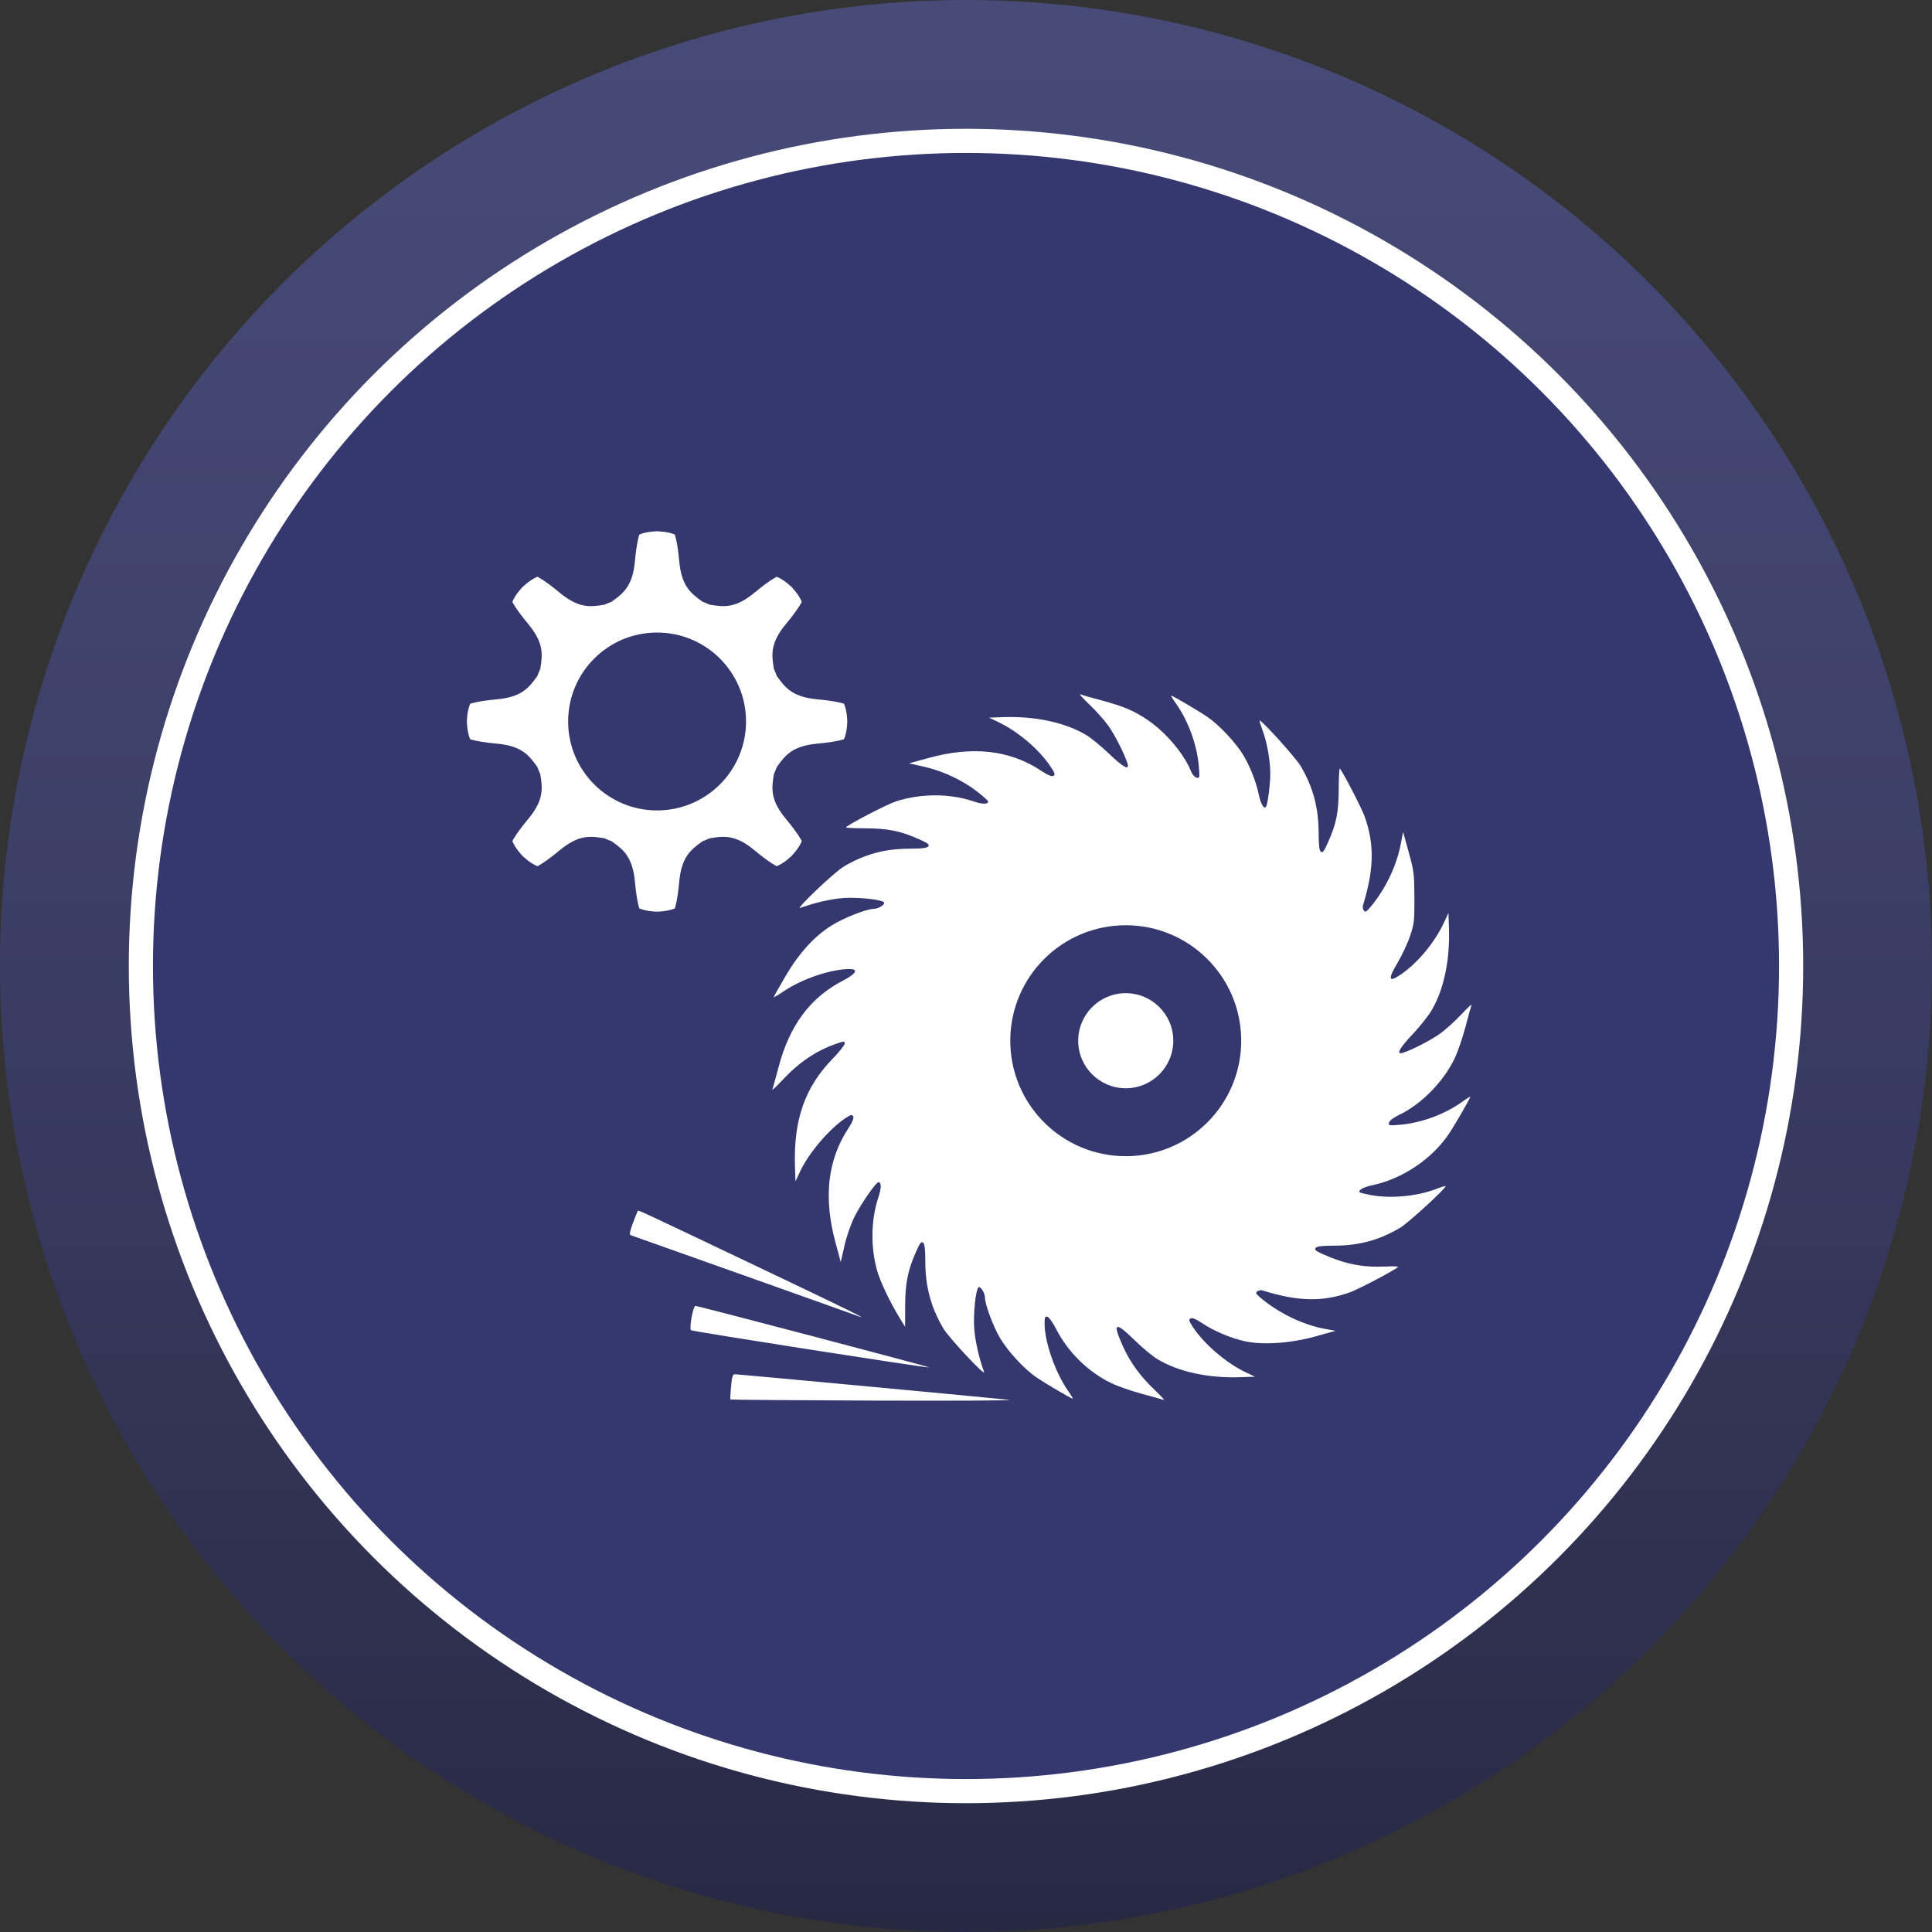 <svg width="120" height="120" viewBox="0 0 120 120" fill="none" xmlns="http://www.w3.org/2000/svg">
<rect x="0" y="0" width="120" height="120" fill="#333333" stroke="none"/>
<g clip-path="url(#clip0_836_2326)">
<circle cx="60" cy="60" r="60" fill="url(#paint0_linear_836_2326)" fill-opacity="0.6"/>
<circle cx="60" cy="60" r="51.25" fill="#34386F" stroke="white" stroke-width="1.5"/>
<path fill-rule="evenodd" clip-rule="evenodd" d="M67.673 43.768C68.077 44.152 68.607 44.748 68.85 45.092C69.254 45.664 69.864 46.869 70.033 47.429C70.168 47.878 69.766 47.664 68.893 46.822C68.417 46.364 67.771 45.835 67.457 45.648C66.16 44.876 64.302 44.475 62.327 44.542L61.426 44.573L61.993 44.842C63.221 45.423 64.533 46.537 65.244 47.602C65.525 48.024 65.555 48.118 65.428 48.19C65.323 48.249 65.085 48.149 64.653 47.863C62.722 46.586 60.425 46.326 57.693 47.075L56.464 47.412L57.45 47.636C58.603 47.899 59.839 48.489 60.752 49.213C61.095 49.485 61.376 49.741 61.376 49.783C61.376 49.968 61.015 49.962 60.443 49.768C59.003 49.278 57.211 49.278 55.667 49.769C55.137 49.937 52.808 51.14 52.543 51.383C52.504 51.418 53.045 51.448 53.745 51.449C55.156 51.452 55.939 51.612 57.095 52.131C57.64 52.375 57.75 52.461 57.659 52.572C57.577 52.672 57.263 52.71 56.531 52.712C54.953 52.714 53.699 53.055 52.389 53.836C51.805 54.185 49.35 56.528 49.709 56.394C50.566 56.074 51.654 55.826 52.413 55.776C53.3 55.718 54.731 55.869 54.899 56.039C55.018 56.158 54.571 56.45 54.268 56.451C53.818 56.453 52.391 57.018 51.641 57.49C50.565 58.167 49.621 59.209 48.774 60.658C48.379 61.332 48.056 61.908 48.056 61.937C48.056 61.967 48.342 61.798 48.691 61.561C49.816 60.8 51.622 60.19 52.749 60.19C53.353 60.19 53.19 60.475 52.332 60.922C50.31 61.976 49.035 63.699 48.352 66.301C48.177 66.965 48.008 67.578 47.976 67.662C47.944 67.747 48.229 67.482 48.61 67.074C49.634 65.979 50.698 65.261 51.932 64.832C52.43 64.659 52.463 64.659 52.463 64.822C52.463 64.918 52.11 65.359 51.68 65.802C49.984 67.548 49.281 69.583 49.378 72.471L49.408 73.38L49.684 72.786C50.219 71.633 51.494 70.129 52.509 69.453C52.848 69.227 52.919 69.21 52.991 69.341C53.05 69.447 52.951 69.686 52.668 70.123C51.403 72.072 51.145 74.391 51.887 77.148L52.221 78.389L52.443 77.401C52.569 76.837 52.835 76.066 53.061 75.604C53.45 74.81 54.403 73.431 54.563 73.431C54.75 73.431 54.752 73.783 54.567 74.335C54.1 75.737 54.064 77.41 54.47 78.889C54.665 79.6 55.288 80.902 55.934 81.951L56.218 82.411L56.221 81.13C56.224 79.708 56.382 78.917 56.896 77.751C57.138 77.201 57.224 77.09 57.334 77.182C57.432 77.265 57.47 77.581 57.472 78.32C57.474 79.914 57.812 81.178 58.586 82.501C58.931 83.09 61.253 85.569 61.12 85.206C60.803 84.341 60.557 83.243 60.508 82.477C60.45 81.581 60.6 80.137 60.768 79.967C60.883 79.851 61.175 80.295 61.175 80.587C61.175 81.005 61.675 82.354 62.1 83.084C62.589 83.923 63.613 85.032 64.38 85.553C64.966 85.951 66.537 86.874 66.628 86.874C66.658 86.874 66.531 86.658 66.344 86.394C65.555 85.276 64.881 83.352 64.881 82.221C64.881 81.809 64.907 81.745 65.058 81.785C65.155 81.811 65.402 82.159 65.606 82.559C66.341 83.995 67.588 85.215 69.034 85.914C69.421 86.101 70.276 86.399 70.935 86.576C71.594 86.752 72.201 86.923 72.284 86.955C72.368 86.988 72.106 86.7 71.702 86.315C70.817 85.472 70.198 84.62 69.749 83.624C69.075 82.129 69.251 82.043 70.492 83.261C70.959 83.719 71.599 84.248 71.915 84.435C73.22 85.208 75.048 85.606 76.998 85.541L77.95 85.51L77.382 85.241C76.178 84.672 74.782 83.477 74.095 82.429C73.844 82.046 73.822 81.964 73.95 81.891C74.055 81.832 74.276 81.923 74.666 82.184C75.373 82.658 76.366 83.083 77.261 83.294C78.376 83.558 80.136 83.445 81.703 83.008L82.952 82.66L82.254 82.531C80.904 82.281 79.351 81.52 78.25 80.569C77.996 80.349 77.973 80.293 78.1 80.204C78.182 80.146 78.317 80.121 78.4 80.146C80.635 80.847 82.173 80.877 83.883 80.254C84.417 80.059 86.608 78.902 86.838 78.694C86.88 78.656 86.518 78.644 86.034 78.667C84.658 78.733 83.538 78.512 82.18 77.905C81.718 77.699 81.626 77.621 81.716 77.51C81.798 77.411 82.112 77.372 82.844 77.371C84.423 77.368 85.678 77.028 86.985 76.246C87.487 75.946 89.871 73.755 89.787 73.671C89.769 73.653 89.509 73.732 89.21 73.847C88.015 74.306 86.385 74.46 85.153 74.23C84.826 74.169 84.523 74.097 84.479 74.069C84.302 73.959 84.657 73.738 85.193 73.627C87.101 73.231 88.955 71.988 90.011 70.398C90.407 69.803 91.319 68.22 91.319 68.129C91.319 68.099 91.102 68.231 90.836 68.424C89.76 69.204 88.275 69.753 86.943 69.862C86.263 69.918 86.226 69.91 86.274 69.724C86.304 69.607 86.558 69.414 86.894 69.253C88.294 68.581 89.665 67.183 90.359 65.719C90.549 65.319 90.848 64.447 91.023 63.782C91.198 63.117 91.367 62.505 91.399 62.42C91.431 62.336 91.146 62.601 90.765 63.008C90.384 63.416 89.793 63.95 89.453 64.196C88.886 64.603 87.692 65.22 87.138 65.39C86.692 65.527 86.905 65.12 87.739 64.241C88.193 63.762 88.735 63.075 88.943 62.715C89.686 61.427 90.062 59.629 89.998 57.663L89.967 56.703L89.701 57.275C89.113 58.541 88.054 59.817 86.992 60.538C86.238 61.051 86.188 60.834 86.816 59.779C87.091 59.318 87.438 58.573 87.587 58.124C87.838 57.371 87.858 57.189 87.851 55.742C87.844 54.275 87.821 54.096 87.496 52.924L87.149 51.673L86.99 52.489C86.73 53.823 86.026 55.268 85.111 56.349C84.861 56.645 84.795 56.678 84.709 56.551C84.653 56.468 84.627 56.331 84.653 56.248C85.347 53.992 85.377 52.439 84.76 50.714C84.57 50.183 83.423 47.967 83.219 47.737C83.185 47.698 83.154 48.267 83.15 49.001C83.143 50.472 83.011 51.135 82.486 52.319C82.238 52.879 82.151 52.992 82.042 52.901C81.943 52.818 81.905 52.502 81.903 51.763C81.901 50.169 81.563 48.902 80.789 47.583C80.492 47.076 78.321 44.67 78.237 44.754C78.219 44.773 78.298 45.035 78.412 45.337C78.694 46.087 78.901 47.232 78.9 48.044C78.899 48.706 78.743 49.932 78.636 50.105C78.523 50.291 78.306 49.941 78.194 49.392C78.028 48.581 77.66 47.633 77.229 46.911C76.769 46.139 75.722 45.023 74.995 44.53C74.409 44.132 72.838 43.209 72.747 43.209C72.717 43.209 72.848 43.428 73.039 43.696C73.812 44.782 74.356 46.281 74.464 47.625C74.52 48.323 74.514 48.35 74.316 48.298C74.203 48.268 74.054 48.1 73.984 47.924C73.561 46.85 72.43 45.504 71.307 44.736C70.455 44.153 69.809 43.878 68.415 43.502C67.77 43.328 67.174 43.16 67.091 43.127C67.007 43.095 67.269 43.383 67.673 43.768ZM68.886 61.237C66.881 61.679 65.529 63.677 65.886 65.673C66.36 68.326 69.169 69.714 71.515 68.456C72.253 68.06 72.828 67.427 73.222 66.576C73.496 65.986 73.536 65.793 73.536 65.041C73.536 64.29 73.496 64.097 73.222 63.507C72.646 62.265 71.619 61.445 70.345 61.209C69.644 61.08 69.6 61.08 68.886 61.237ZM68.592 61.822C68.062 61.992 67.838 62.139 67.326 62.656C66.799 63.188 66.671 63.39 66.493 63.971C66.23 64.829 66.229 65.249 66.485 66.086C66.743 66.93 67.445 67.74 68.266 68.141C68.748 68.376 68.968 68.42 69.688 68.424C70.419 68.427 70.618 68.388 71.102 68.148C71.769 67.818 72.521 67.043 72.821 66.377C73.154 65.637 73.125 64.372 72.759 63.607C72.361 62.778 71.559 62.07 70.723 61.809C69.909 61.555 69.418 61.558 68.592 61.822ZM68.936 63.312C67.394 64.031 67.438 66.143 69.01 66.805C69.48 67.004 69.895 67.004 70.365 66.805C71.969 66.129 71.969 63.953 70.365 63.277C69.878 63.072 69.428 63.083 68.936 63.312ZM39.603 75.235C39.578 75.276 39.444 75.616 39.304 75.992C39.119 76.488 39.083 76.686 39.171 76.718C39.239 76.742 42.358 77.85 46.103 79.18C49.849 80.51 53.044 81.65 53.203 81.712C54.224 82.114 52.804 81.412 47.123 78.709C39.069 74.876 39.657 75.147 39.603 75.235ZM42.954 81.83C42.884 82.224 42.866 82.58 42.913 82.621C43.002 82.699 57.668 84.989 57.723 84.934C57.759 84.898 43.353 81.108 43.19 81.111C43.13 81.112 43.024 81.435 42.954 81.83ZM45.405 86.124C45.366 86.545 45.35 86.906 45.37 86.925C45.389 86.945 49.438 86.976 54.367 86.994C59.296 87.011 63.035 86.991 62.677 86.948C61.842 86.849 45.881 85.358 45.65 85.358C45.507 85.358 45.464 85.492 45.405 86.124Z" fill="white"/>
<circle cx="69.922" cy="64.641" r="7.172" fill="#34386F"/>
<circle cx="69.922" cy="64.641" r="2.953" fill="white"/>
<path d="M52.422 43.71C52.422 43.71 51.993 43.549 50.752 43.434C49.234 43.294 48.777 42.725 48.272 42.017H48.262C48.199 41.849 48.132 41.683 48.057 41.52L48.063 41.514C47.919 40.657 47.841 39.931 48.815 38.759C49.611 37.8 49.801 37.383 49.801 37.383C49.614 36.909 49.165 36.46 49.165 36.46C49.165 36.46 48.716 36.011 48.242 35.824C48.242 35.824 47.824 36.014 46.866 36.81C45.694 37.783 44.968 37.705 44.111 37.562L44.105 37.567C43.942 37.493 43.776 37.426 43.608 37.363V37.353C42.899 36.849 42.331 36.391 42.19 34.873C42.076 33.633 41.915 33.203 41.915 33.203C41.447 33 40.812 33 40.812 33C40.812 33 40.177 33 39.71 33.203C39.71 33.203 39.549 33.633 39.434 34.873C39.294 36.391 38.725 36.849 38.017 37.353V37.363C37.849 37.426 37.683 37.493 37.52 37.567L37.514 37.562C36.657 37.706 35.931 37.784 34.759 36.81C33.801 36.014 33.382 35.824 33.382 35.824C32.908 36.011 32.46 36.46 32.46 36.46C32.46 36.46 32.011 36.909 31.824 37.383C31.824 37.383 32.013 37.801 32.81 38.759C33.783 39.931 33.705 40.657 33.561 41.514L33.567 41.52C33.493 41.683 33.426 41.849 33.363 42.017H33.353C32.849 42.726 32.391 43.294 30.873 43.434C29.633 43.549 29.203 43.711 29.203 43.711C29 44.178 29 44.812 29 44.812C29 44.812 29 45.448 29.203 45.915C29.203 45.915 29.632 46.076 30.873 46.191C32.39 46.331 32.848 46.9 33.353 47.608H33.363C33.426 47.776 33.493 47.942 33.567 48.105L33.561 48.111C33.706 48.968 33.783 49.694 32.81 50.866C32.014 51.824 31.824 52.243 31.824 52.243C32.011 52.716 32.46 53.165 32.46 53.165C32.46 53.165 32.909 53.614 33.383 53.801C33.383 53.801 33.8 53.612 34.759 52.815C35.931 51.842 36.657 51.92 37.514 52.064L37.52 52.058C37.683 52.132 37.849 52.199 38.017 52.262V52.272C38.725 52.776 39.294 53.235 39.434 54.752C39.549 55.992 39.71 56.422 39.71 56.422C40.178 56.625 40.812 56.625 40.812 56.625C40.812 56.625 41.448 56.625 41.915 56.422C41.915 56.422 42.076 55.993 42.19 54.752C42.331 53.234 42.9 52.777 43.608 52.272V52.262C43.776 52.199 43.942 52.132 44.105 52.058L44.111 52.063C44.968 51.919 45.694 51.842 46.866 52.815C47.824 53.611 48.243 53.801 48.243 53.801C48.717 53.614 49.165 53.165 49.165 53.165C49.165 53.165 49.614 52.716 49.801 52.242C49.801 52.242 49.612 51.824 48.815 50.866C47.841 49.694 47.92 48.968 48.063 48.111L48.057 48.105C48.132 47.942 48.199 47.776 48.262 47.608H48.272C48.776 46.9 49.234 46.331 50.752 46.191C51.992 46.076 52.422 45.915 52.422 45.915C52.625 45.447 52.625 44.812 52.625 44.812C52.625 44.812 52.625 44.177 52.422 43.71ZM40.812 50.337C37.761 50.337 35.288 47.864 35.288 44.812C35.288 41.761 37.761 39.288 40.812 39.288C43.864 39.288 46.337 41.761 46.337 44.812C46.337 47.864 43.864 50.337 40.812 50.337Z" fill="white"/>
</g>
<defs>
<linearGradient id="paint0_linear_836_2326" x1="60" y1="0" x2="60" y2="120" gradientUnits="userSpaceOnUse">
<stop stop-color="#646BD5" stop-opacity="0.7"/>
<stop offset="1" stop-color="#1F224E"/>
</linearGradient>
<clipPath id="clip0_836_2326">
<rect width="120" height="120" fill="white"/>
</clipPath>
</defs>
</svg>
